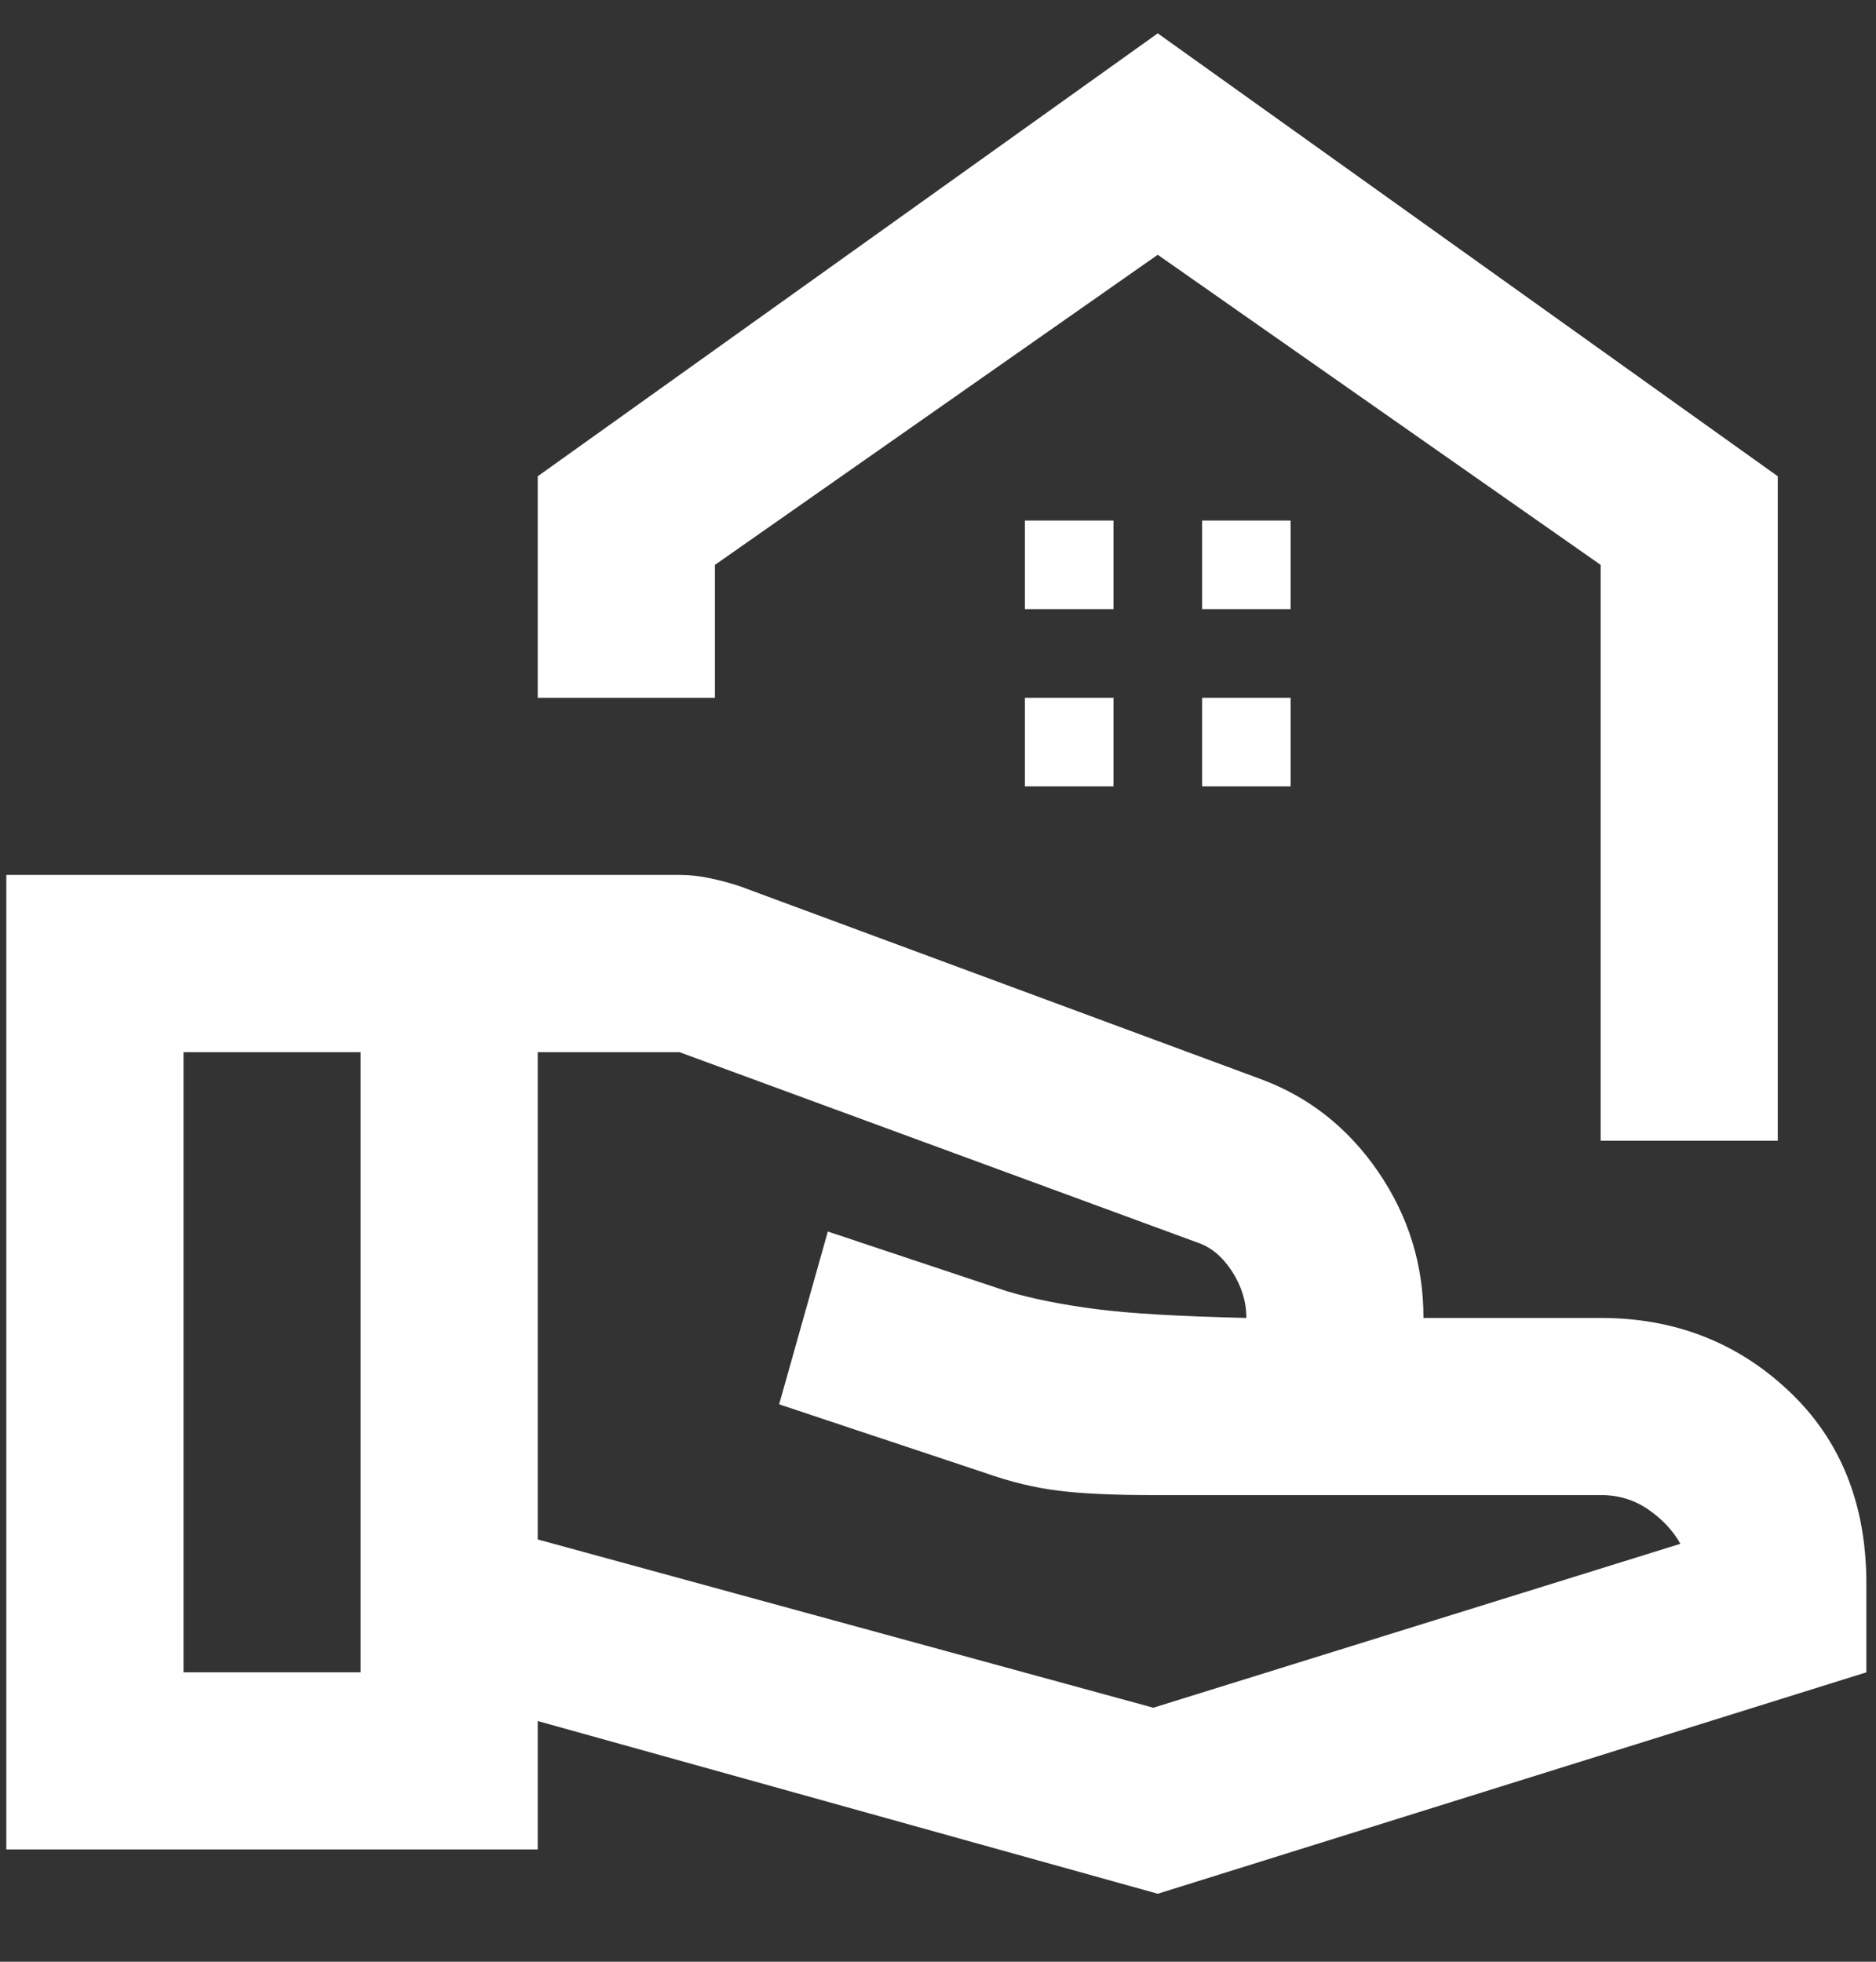 <svg width="22" height="23" viewBox="0 0 22 23" fill="none" xmlns="http://www.w3.org/2000/svg">
<rect x="0" y="0" width="22" height="23" fill="#333333" stroke="none"/>
<path d="M18.771 13.374V6.623L13.577 2.987L8.384 6.623V8.181H6.306V5.584L13.577 0.391L20.848 5.584V13.374H18.771ZM14.097 7.142H15.135V6.103H14.097V7.142ZM12.019 7.142H13.058V6.103H12.019V7.142ZM14.097 9.22H15.135V8.181H14.097V9.22ZM12.019 9.22H13.058V8.181H12.019V9.22ZM6.306 18.049L13.525 20.022L19.706 18.1C19.619 17.945 19.493 17.81 19.328 17.697C19.164 17.584 18.978 17.528 18.771 17.529H13.525C13.058 17.529 12.686 17.512 12.409 17.477C12.132 17.443 11.846 17.373 11.552 17.269L9.137 16.465L9.708 14.439L11.812 15.14C12.106 15.227 12.452 15.296 12.85 15.348C13.248 15.4 13.837 15.434 14.616 15.452C14.616 15.261 14.56 15.079 14.448 14.906C14.335 14.733 14.201 14.621 14.045 14.569L7.968 12.336H6.306V18.049ZM0.074 21.684V10.258H7.968C8.089 10.258 8.211 10.271 8.332 10.298C8.453 10.324 8.566 10.354 8.669 10.388L14.772 12.647C15.343 12.855 15.806 13.219 16.162 13.738C16.517 14.257 16.694 14.829 16.693 15.452H18.771C19.636 15.452 20.372 15.737 20.978 16.309C21.584 16.88 21.887 17.633 21.887 18.568V19.607L13.577 22.203L6.306 20.178V21.684H0.074ZM2.152 19.607H4.229V12.336H2.152V19.607Z" fill="white"/>
</svg>
